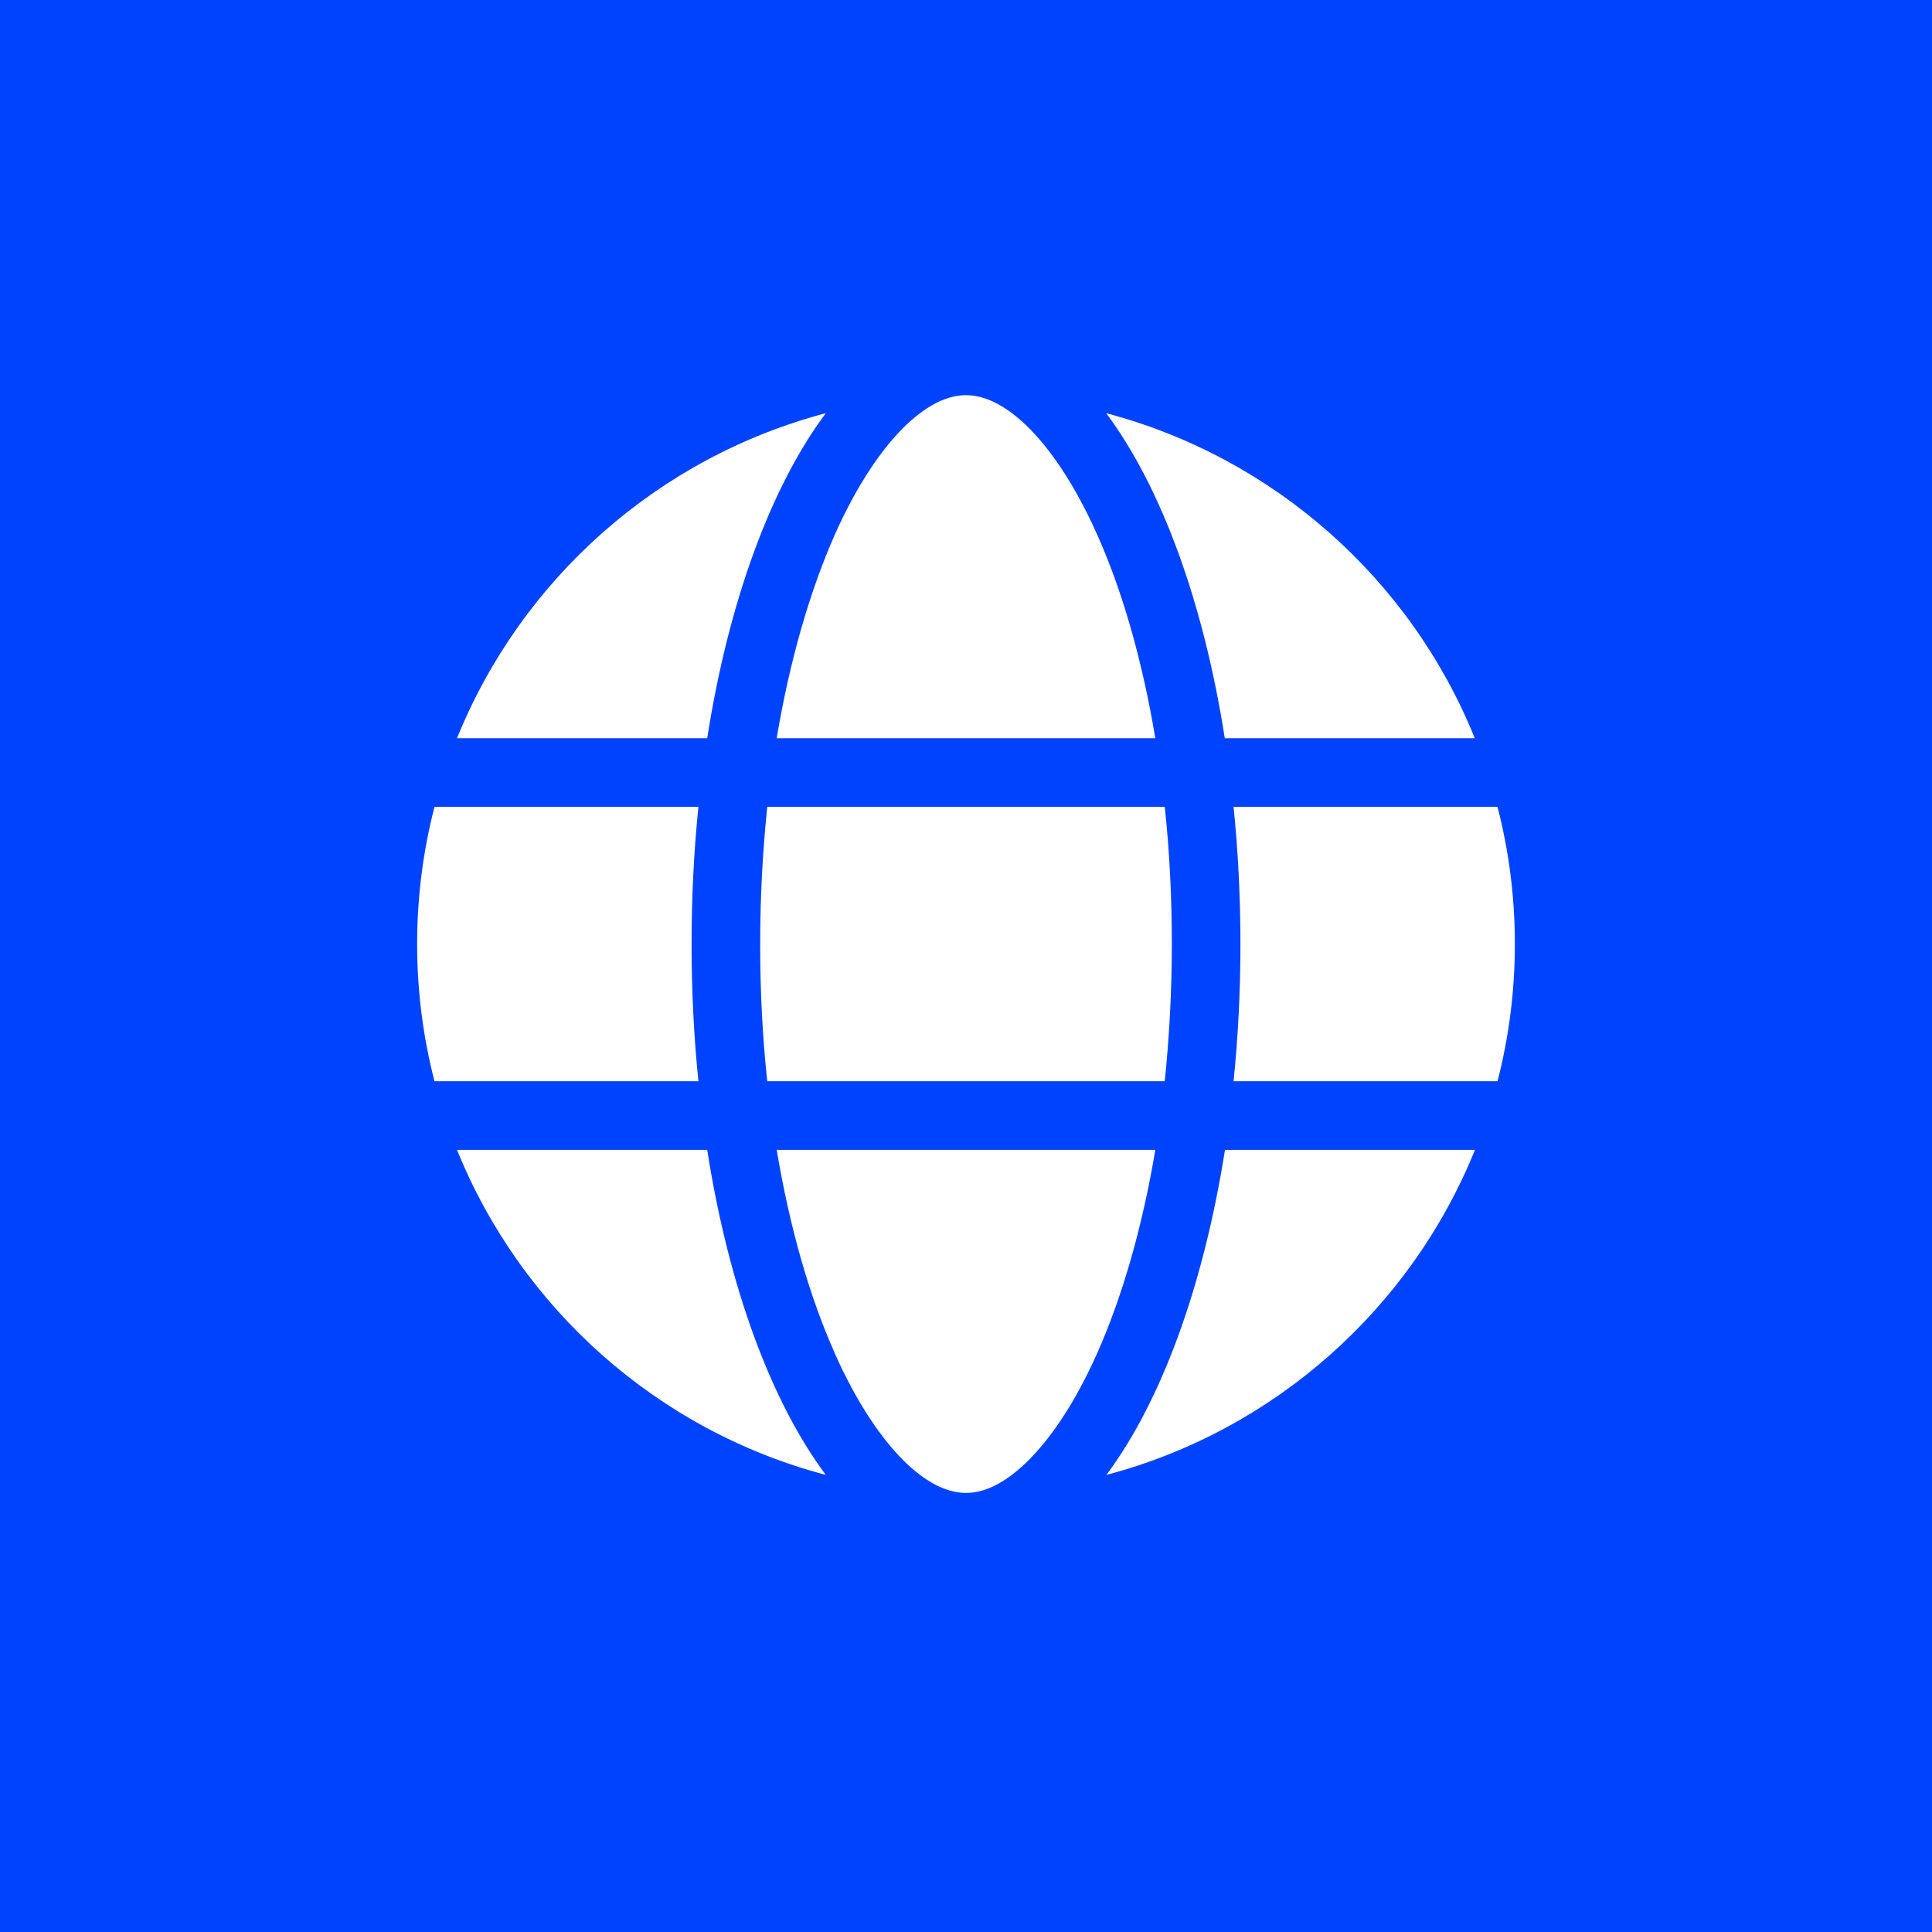 <?xml version="1.0" encoding="UTF-8" standalone="no"?>
<svg
   fill="none"
   height="500"
   viewBox="0 0 500 500"
   width="500"
   version="1.1"
   id="svg2"
   sodipodi:docname="square.svg"
   inkscape:version="1.4 (e7c3feb1, 2024-10-09)"
   xmlns:inkscape="http://www.inkscape.org/namespaces/inkscape"
   xmlns:sodipodi="http://sodipodi.sourceforge.net/DTD/sodipodi-0.dtd"
   xmlns="http://www.w3.org/2000/svg"
   xmlns:svg="http://www.w3.org/2000/svg">
  <defs
     id="defs2" />
  <sodipodi:namedview
     id="namedview2"
     pagecolor="#ffffff"
     bordercolor="#000000"
     borderopacity="0.25"
     inkscape:showpageshadow="2"
     inkscape:pageopacity="0.0"
     inkscape:pagecheckerboard="0"
     inkscape:deskcolor="#d1d1d1"
     inkscape:current-layer="svg2" />
  <path
     d="M 0,0 H 500 V 500 H 0 Z"
     fill="#0043ff"
     stroke-linecap="round"
     stroke-linejoin="round"
     stroke-width="17.147"
     id="path1" />
  <path
     d="m 303.267,244.318 c 0,12.318 -0.666,24.192 -1.831,35.511 H 198.564 c -1.22,-11.319 -1.831,-23.193 -1.831,-35.511 0,-12.318 0.666,-24.192 1.831,-35.511 h 102.873 c 1.22,11.319 1.831,23.193 1.831,35.511 z m 15.98,-35.511 h 68.305 c 2.941,11.375 4.494,23.249 4.494,35.511 0,12.262 -1.553,24.136 -4.494,35.511 h -68.305 c 1.166,-11.431 1.776,-23.305 1.776,-35.511 0,-12.207 -0.61,-24.081 -1.776,-35.511 z M 381.725,191.051 h -64.752 c -5.549,-35.456 -16.535,-65.141 -30.684,-84.118 43.445,11.486 78.791,43.002 95.381,84.118 z m -82.731,0 h -97.989 c 3.384,-20.197 8.6,-38.064 14.981,-52.545 5.826,-13.095 12.318,-22.583 18.589,-28.576 6.215,-5.882 11.375,-7.657 15.425,-7.657 4.05,0 9.21,1.776 15.425,7.657 6.27,5.993 12.762,15.48 18.589,28.576 6.436,14.426 11.597,32.293 14.981,52.545 z m -115.967,0 H 118.275 c 16.645,-41.116 51.935,-72.632 95.436,-84.118 -14.149,18.977 -25.135,48.662 -30.684,84.118 z m -70.578,17.756 h 68.303 c -1.165,11.431 -1.775,23.305 -1.775,35.511 0,12.207 0.61,24.081 1.775,35.511 h -68.303 c -2.941,-11.375 -4.494,-23.249 -4.494,-35.511 0,-12.262 1.553,-24.136 4.494,-35.511 z M 215.986,350.075 C 209.55,335.649 204.39,317.782 201.006,297.585 h 97.989 c -3.384,20.197 -8.6,38.064 -14.981,52.49 -5.826,13.095 -12.318,22.583 -18.589,28.576 -6.215,5.938 -11.375,7.713 -15.425,7.713 -4.05,0 -9.21,-1.775 -15.425,-7.657 -6.27,-5.993 -12.762,-15.481 -18.589,-28.576 z m -32.959,-52.49 c 5.549,35.456 16.535,65.141 30.684,84.117 -43.501,-11.485 -78.791,-43.001 -95.436,-84.117 z m 198.698,0 c -16.645,41.116 -51.935,72.632 -95.382,84.117 14.15,-18.976 25.081,-48.661 30.684,-84.117 z"
     fill="#ffffff"
     stroke-width="11.364"
     id="path2" />
</svg>
